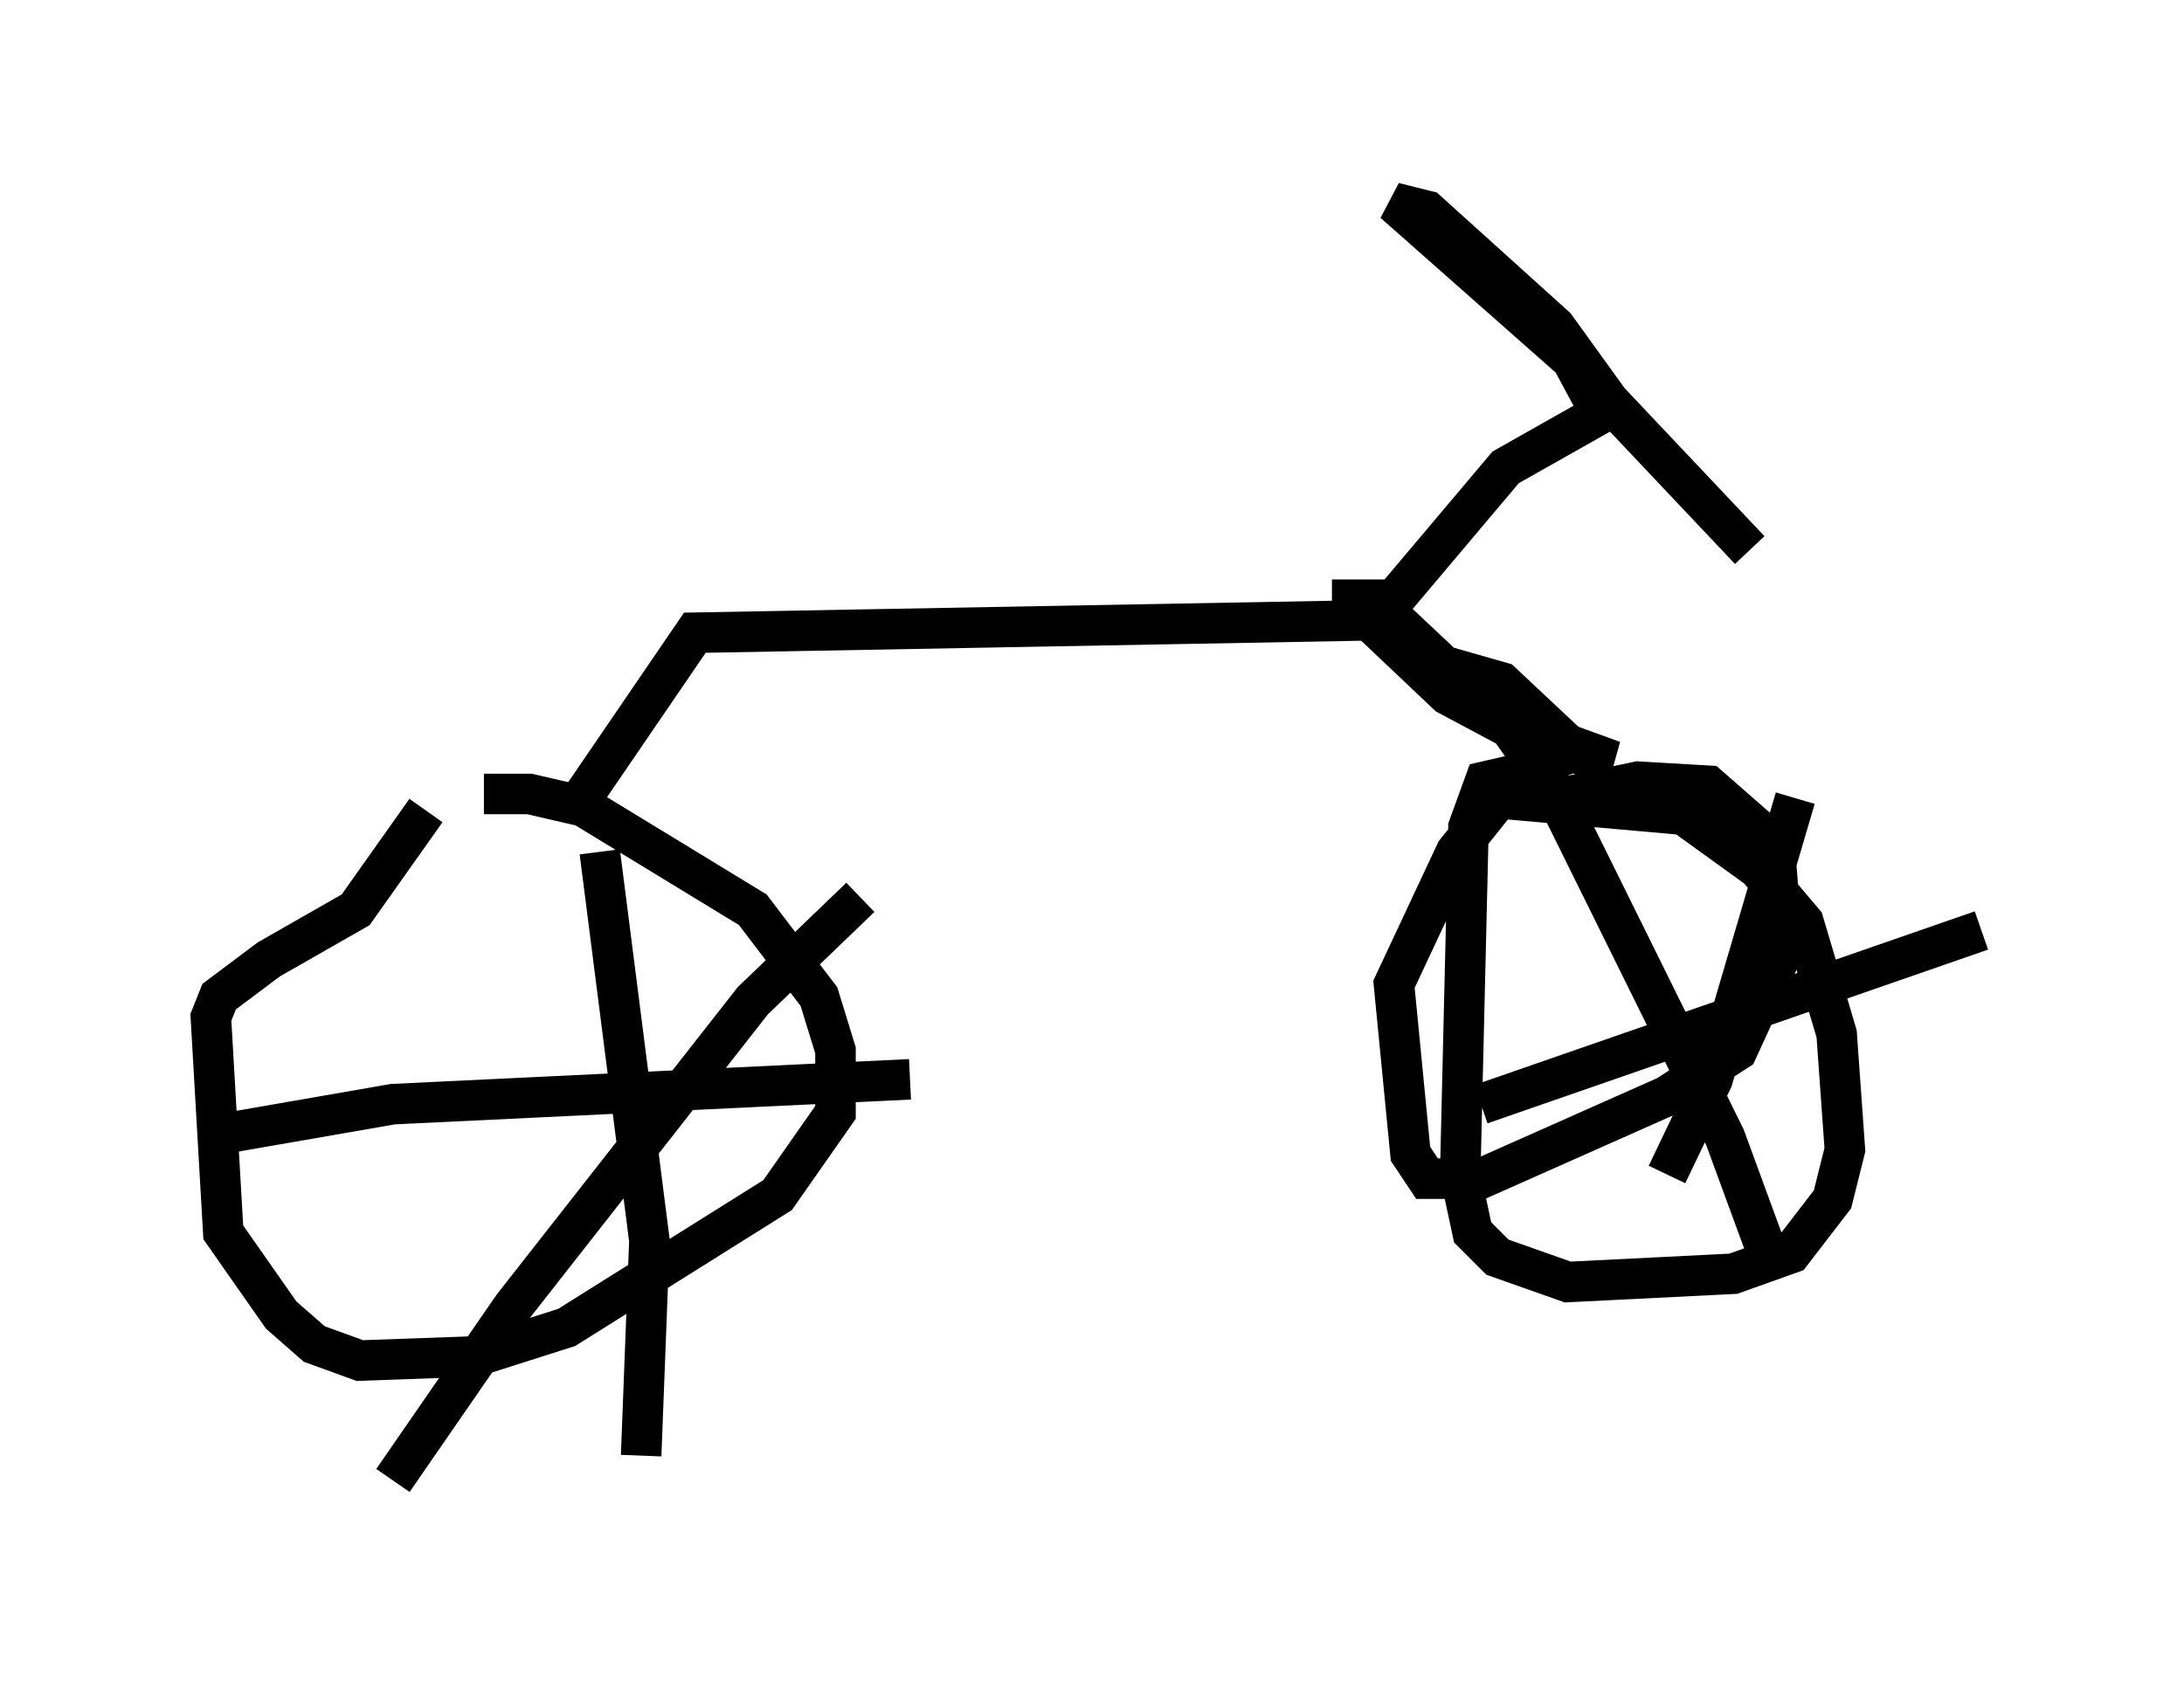 <?xml version="1.0" encoding="utf-8" ?>
<svg baseProfile="full" height="41.544" version="1.1" width="53.896" xmlns="http://www.w3.org/2000/svg" xmlns:ev="http://www.w3.org/2001/xml-events" xmlns:xlink="http://www.w3.org/1999/xlink"><defs /><rect fill="white" height="41.544" width="53.896" x="0" y="0" /><path d="M9.9, 20.619 m2.042, -1.021 l1.123, 0.0 1.327, 0.306 l4.185, 2.552 1.633, 2.144 l0.408, 1.327 0.0, 1.531 l-1.429, 2.042 -5.206, 3.267 l-2.246, 0.715 -2.858, 0.102 l-1.123, -0.408 -0.817, -0.715 l-1.429, -2.042 -0.306, -5.308 l0.204, -0.51 1.225, -0.919 l2.144, -1.225 1.735, -2.45 m3.777, -0.204 l2.858, -4.185 16.64, -0.306 l1.94, 1.838 1.531, 0.817 l1.225, 1.735 1.94, -0.408 l1.735, 0.102 1.633, 1.429 l0.204, 2.654 -1.123, 2.45 l-1.735, 1.123 -4.594, 2.042 l-1.327, 0.0 -0.408, -0.613 l-0.408, -4.185 1.531, -3.267 l1.633, -2.042 1.225, -0.408 l1.021, 0.204 -1.123, -0.408 l-1.633, -1.531 -1.429, -0.408 l-1.735, -1.633 -1.021, 0.0 l1.531, 0.0 2.756, -3.267 l2.348, -1.327 -0.715, -1.327 l-4.39, -3.879 0.817, 0.204 l3.165, 2.858 1.327, 1.838 l3.471, 3.675 m-6.227, 6.125 l4.594, 0.408 1.838, 1.327 l1.123, 1.327 0.817, 2.756 l0.204, 2.858 -0.306, 1.225 l-1.021, 1.327 -1.429, 0.51 l-4.083, 0.204 -1.735, -0.613 l-0.613, -0.613 -0.306, -1.429 l0.204, -8.575 0.408, -1.123 l1.327, -0.306 m0.102, 0.0 l4.492, 9.086 1.123, 3.063 m-7.146, -3.879 l12.352, -4.288 m-4.594, -3.267 l-2.042, 6.942 -1.123, 2.348 m-36.138, -0.919 l4.696, -0.817 12.761, -0.613 m-7.656, -5.615 l1.225, 9.596 -0.204, 5.308 m-6.125, 0.613 l2.96, -4.288 5.921, -7.554 l2.654, -2.552 " fill="none" stroke="black" stroke-width="1" /></svg>